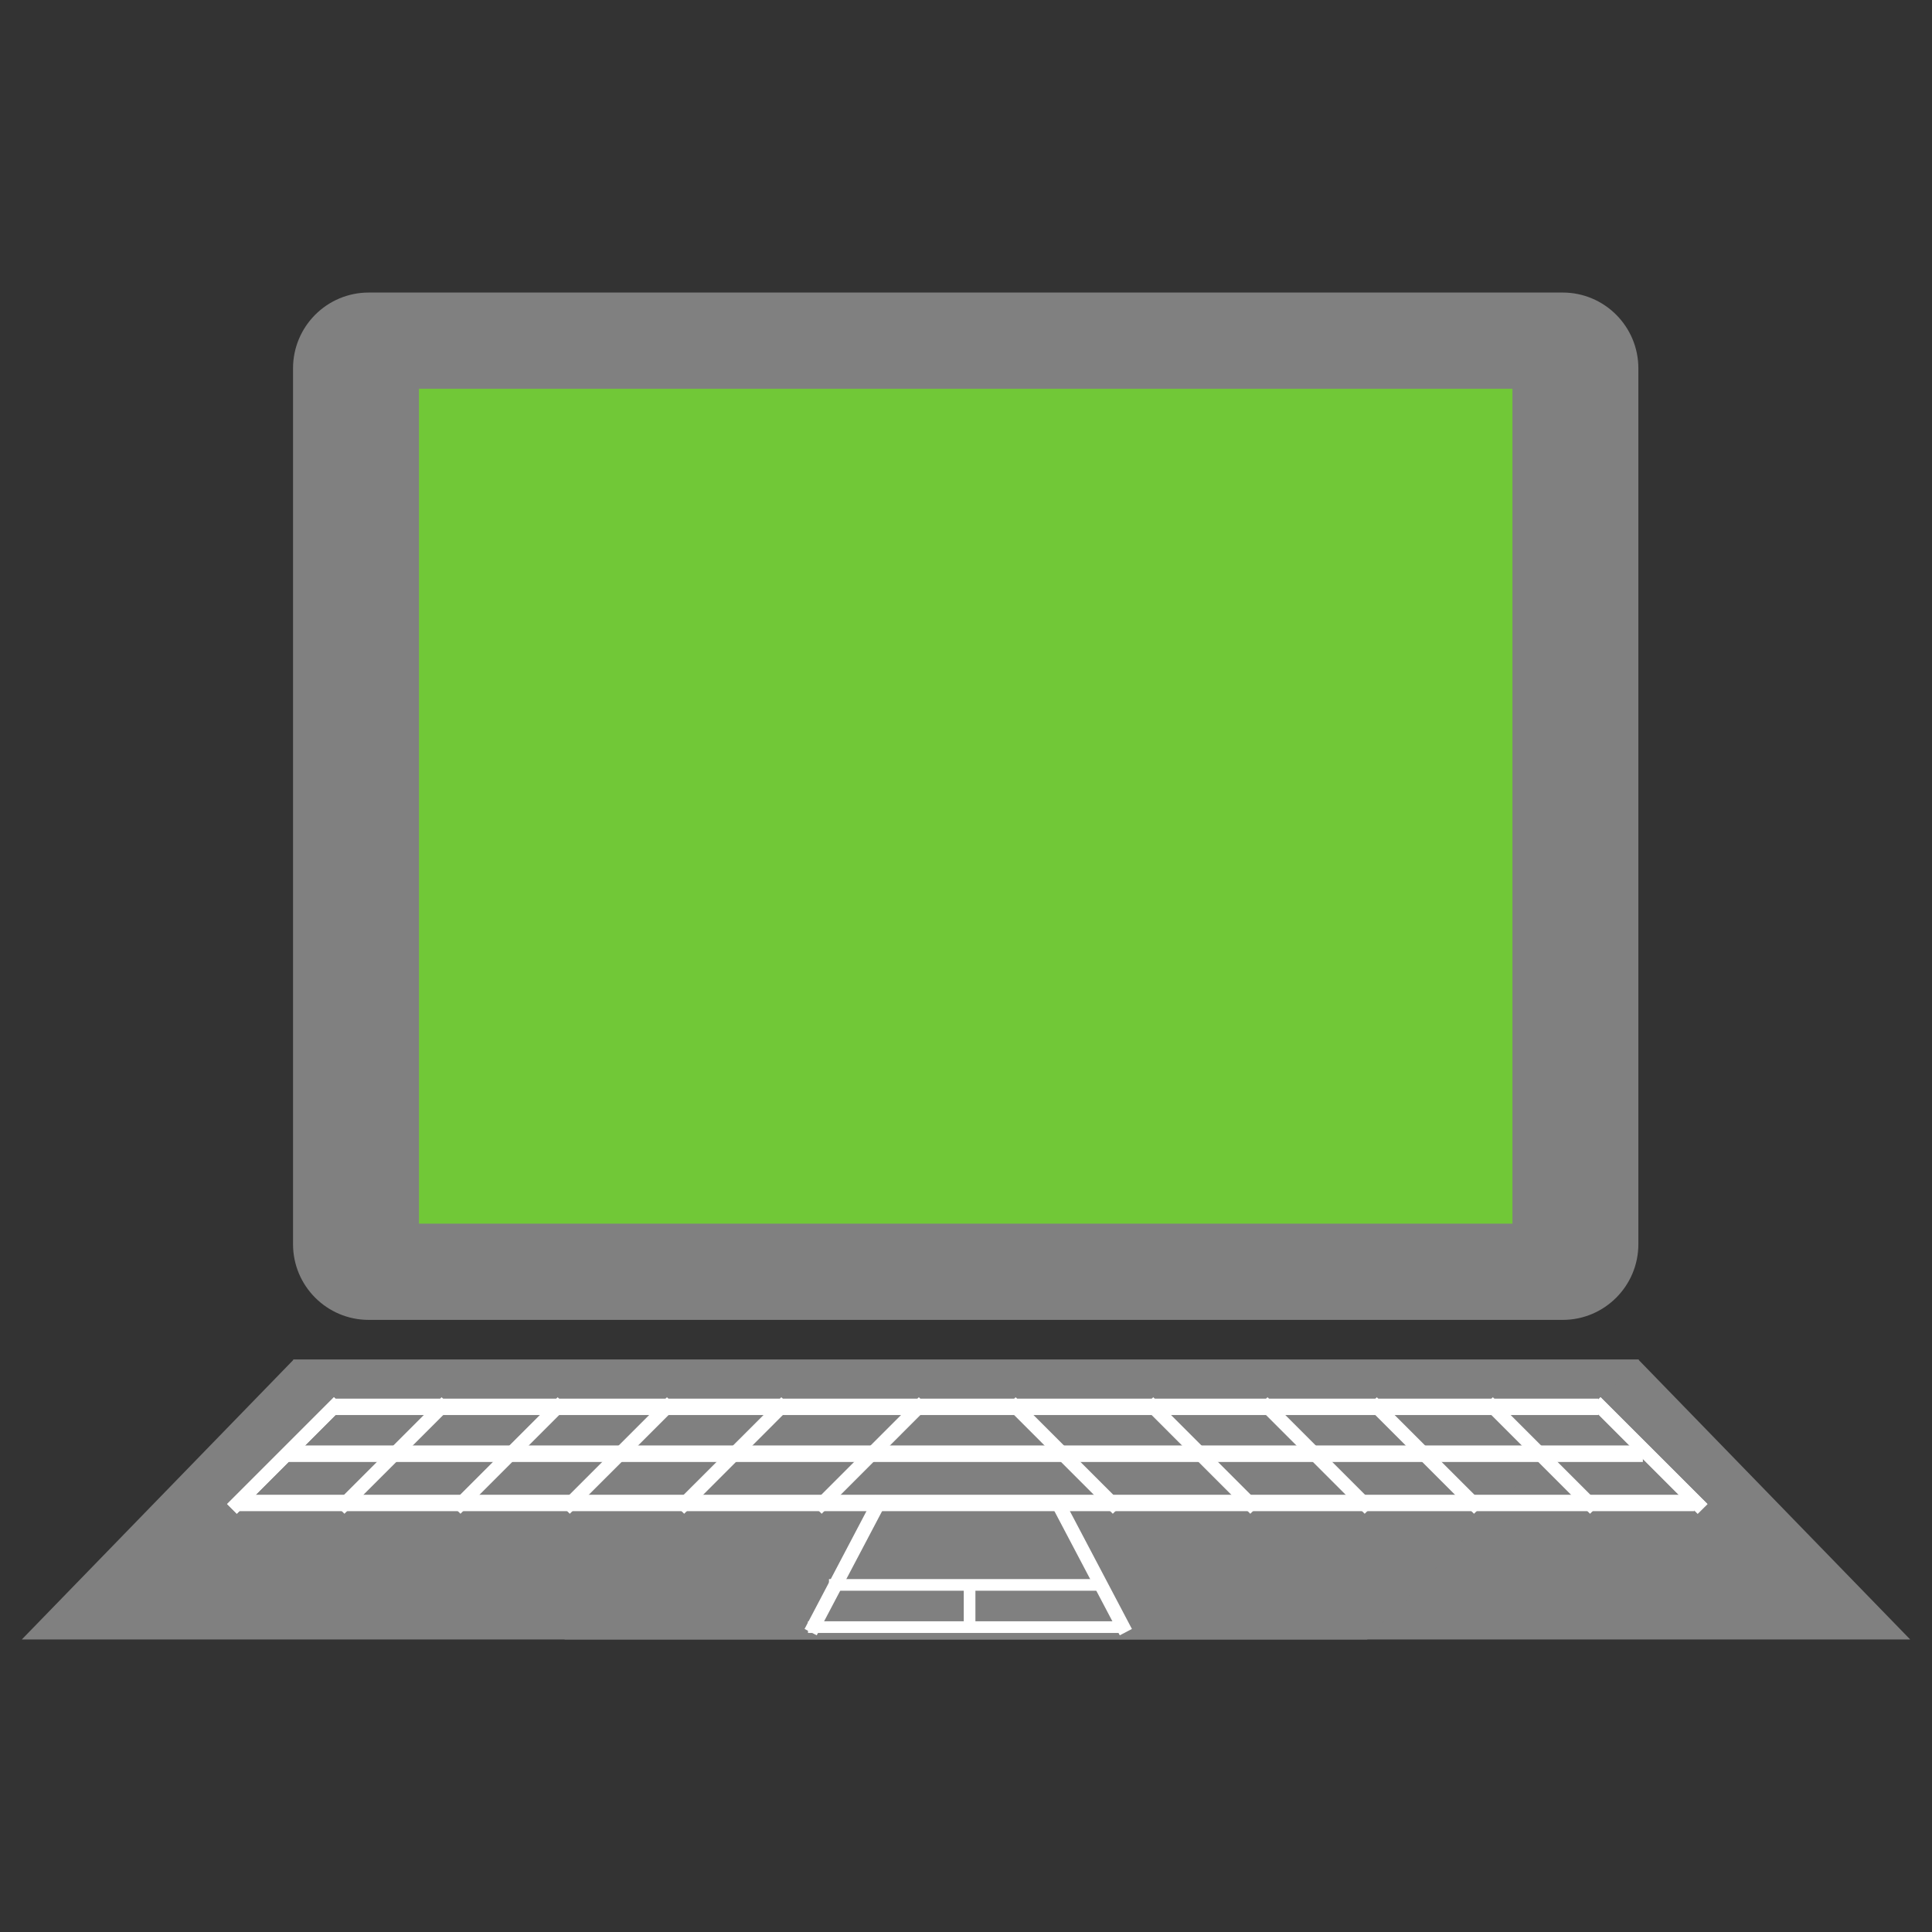 <?xml version="1.0" encoding="UTF-8"?>
<svg xmlns="http://www.w3.org/2000/svg" xmlns:xlink="http://www.w3.org/1999/xlink" width="64pt" height="64pt" viewBox="0 0 64 64" version="1.1">
<rect x="0" y="0" width="64" height="64" fill="#333333" stroke="none"/>
<g id="surface1">
<path style=" stroke:none;fill-rule:nonzero;fill:rgb(50.196%,50.196%,50.196%);fill-opacity:1;" d="M 12.215 9.691 L 51.766 9.691 C 53.152 9.691 54.273 10.816 54.273 12.203 L 54.273 41.215 C 54.273 42.598 53.152 43.723 51.766 43.723 L 12.215 43.723 C 10.828 43.723 9.707 42.598 9.707 41.215 L 9.707 12.203 C 9.707 10.816 10.828 9.691 12.215 9.691 Z M 12.215 9.691 "/>
<path style=" stroke:none;fill-rule:nonzero;fill:#71C837;fill-opacity:1;" d="M 13.879 12.879 L 50.102 12.879 L 50.102 40.535 L 13.879 40.535 Z M 13.879 12.879 "/>
<path style=" stroke:none;fill-rule:nonzero;fill:rgb(50.196%,50.196%,50.196%);fill-opacity:1;" d="M 9.707 45.039 L 54.273 45.039 L 63.277 54.309 L 18.711 54.309 Z M 9.707 45.039 "/>
<path style=" stroke:none;fill-rule:nonzero;fill:rgb(50.196%,50.196%,50.196%);fill-opacity:1;" d="M 54.293 45.039 L 9.727 45.039 L 0.723 54.309 L 45.289 54.309 Z M 54.293 45.039 "/>
<path style=" stroke:none;fill-rule:nonzero;fill:rgb(100%,100%,100%);fill-opacity:1;" d="M 11.031 46.332 L 52.949 46.332 L 52.949 46.875 L 11.031 46.875 Z M 11.031 46.332 "/>
<path style=" stroke:none;fill-rule:nonzero;fill:rgb(100%,100%,100%);fill-opacity:1;" d="M 9.559 47.883 L 54.422 47.883 L 54.422 48.43 L 9.559 48.43 Z M 9.559 47.883 "/>
<path style=" stroke:none;fill-rule:nonzero;fill:rgb(100%,100%,100%);fill-opacity:1;" d="M 7.848 49.516 L 56.129 49.516 L 56.129 50.059 L 7.848 50.059 Z M 7.848 49.516 "/>
<path style=" stroke:none;fill-rule:nonzero;fill:rgb(100%,100%,100%);fill-opacity:1;" d="M 52.699 46.605 L 53.02 46.285 L 56.562 49.824 L 56.238 50.145 Z M 52.699 46.605 "/>
<path style=" stroke:none;fill-rule:nonzero;fill:rgb(100%,100%,100%);fill-opacity:1;" d="M 52.699 46.605 L 53.02 46.285 L 56.562 49.824 L 56.238 50.145 Z M 52.699 46.605 "/>
<path style=" stroke:none;fill-rule:nonzero;fill:rgb(100%,100%,100%);fill-opacity:1;" d="M 49.133 46.605 L 49.453 46.285 L 52.992 49.824 L 52.672 50.145 Z M 49.133 46.605 "/>
<path style=" stroke:none;fill-rule:nonzero;fill:rgb(100%,100%,100%);fill-opacity:1;" d="M 45.289 46.605 L 45.609 46.285 L 49.152 49.824 L 48.828 50.145 Z M 45.289 46.605 "/>
<path style=" stroke:none;fill-rule:nonzero;fill:rgb(100%,100%,100%);fill-opacity:1;" d="M 41.668 46.605 L 41.988 46.285 L 45.527 49.824 L 45.207 50.145 Z M 41.668 46.605 "/>
<path style=" stroke:none;fill-rule:nonzero;fill:rgb(100%,100%,100%);fill-opacity:1;" d="M 37.879 46.605 L 38.203 46.285 L 41.742 49.824 L 41.418 50.145 Z M 37.879 46.605 "/>
<path style=" stroke:none;fill-rule:nonzero;fill:rgb(100%,100%,100%);fill-opacity:1;" d="M 33.324 46.605 L 33.645 46.285 L 37.188 49.824 L 36.863 50.145 Z M 33.324 46.605 "/>
<path style=" stroke:none;fill-rule:nonzero;fill:rgb(100%,100%,100%);fill-opacity:1;" d="M 11.383 46.605 L 11.062 46.285 L 7.523 49.824 L 7.844 50.145 Z M 11.383 46.605 "/>
<path style=" stroke:none;fill-rule:nonzero;fill:rgb(100%,100%,100%);fill-opacity:1;" d="M 11.383 46.605 L 11.062 46.285 L 7.523 49.824 L 7.844 50.145 Z M 11.383 46.605 "/>
<path style=" stroke:none;fill-rule:nonzero;fill:rgb(100%,100%,100%);fill-opacity:1;" d="M 14.953 46.605 L 14.629 46.285 L 11.09 49.824 L 11.41 50.145 Z M 14.953 46.605 "/>
<path style=" stroke:none;fill-rule:nonzero;fill:rgb(100%,100%,100%);fill-opacity:1;" d="M 18.793 46.605 L 18.473 46.285 L 14.934 49.824 L 15.254 50.145 Z M 18.793 46.605 "/>
<path style=" stroke:none;fill-rule:nonzero;fill:rgb(100%,100%,100%);fill-opacity:1;" d="M 22.418 46.605 L 22.094 46.285 L 18.555 49.824 L 18.875 50.145 Z M 22.418 46.605 "/>
<path style=" stroke:none;fill-rule:nonzero;fill:rgb(100%,100%,100%);fill-opacity:1;" d="M 26.203 46.605 L 25.883 46.285 L 22.34 49.824 L 22.664 50.145 Z M 26.203 46.605 "/>
<path style=" stroke:none;fill-rule:nonzero;fill:rgb(100%,100%,100%);fill-opacity:1;" d="M 30.758 46.605 L 30.438 46.285 L 26.898 49.824 L 27.219 50.145 Z M 30.758 46.605 "/>
<path style=" stroke:none;fill-rule:nonzero;fill:rgb(100%,100%,100%);fill-opacity:1;" d="M 34.762 49.742 L 35.164 49.531 L 37.496 53.961 L 37.094 54.172 Z M 34.762 49.742 "/>
<path style=" stroke:none;fill-rule:nonzero;fill:rgb(100%,100%,100%);fill-opacity:1;" d="M 29.387 49.742 L 28.98 49.531 L 26.652 53.961 L 27.055 54.172 Z M 29.387 49.742 "/>
<path style=" stroke:none;fill-rule:nonzero;fill:rgb(100%,100%,100%);fill-opacity:1;" d="M 26.766 53.707 L 37.242 53.707 L 37.242 54.094 L 26.766 54.094 Z M 26.766 53.707 "/>
<path style=" stroke:none;fill-rule:nonzero;fill:rgb(100%,100%,100%);fill-opacity:1;" d="M 27.461 52.309 L 36.543 52.309 L 36.543 52.695 L 27.461 52.695 Z M 27.461 52.309 "/>
<path style=" stroke:none;fill-rule:nonzero;fill:rgb(100%,100%,100%);fill-opacity:1;" d="M 32.312 52.582 L 32.312 53.824 L 31.926 53.824 L 31.926 52.582 Z M 32.312 52.582 "/>
</g>
</svg>
